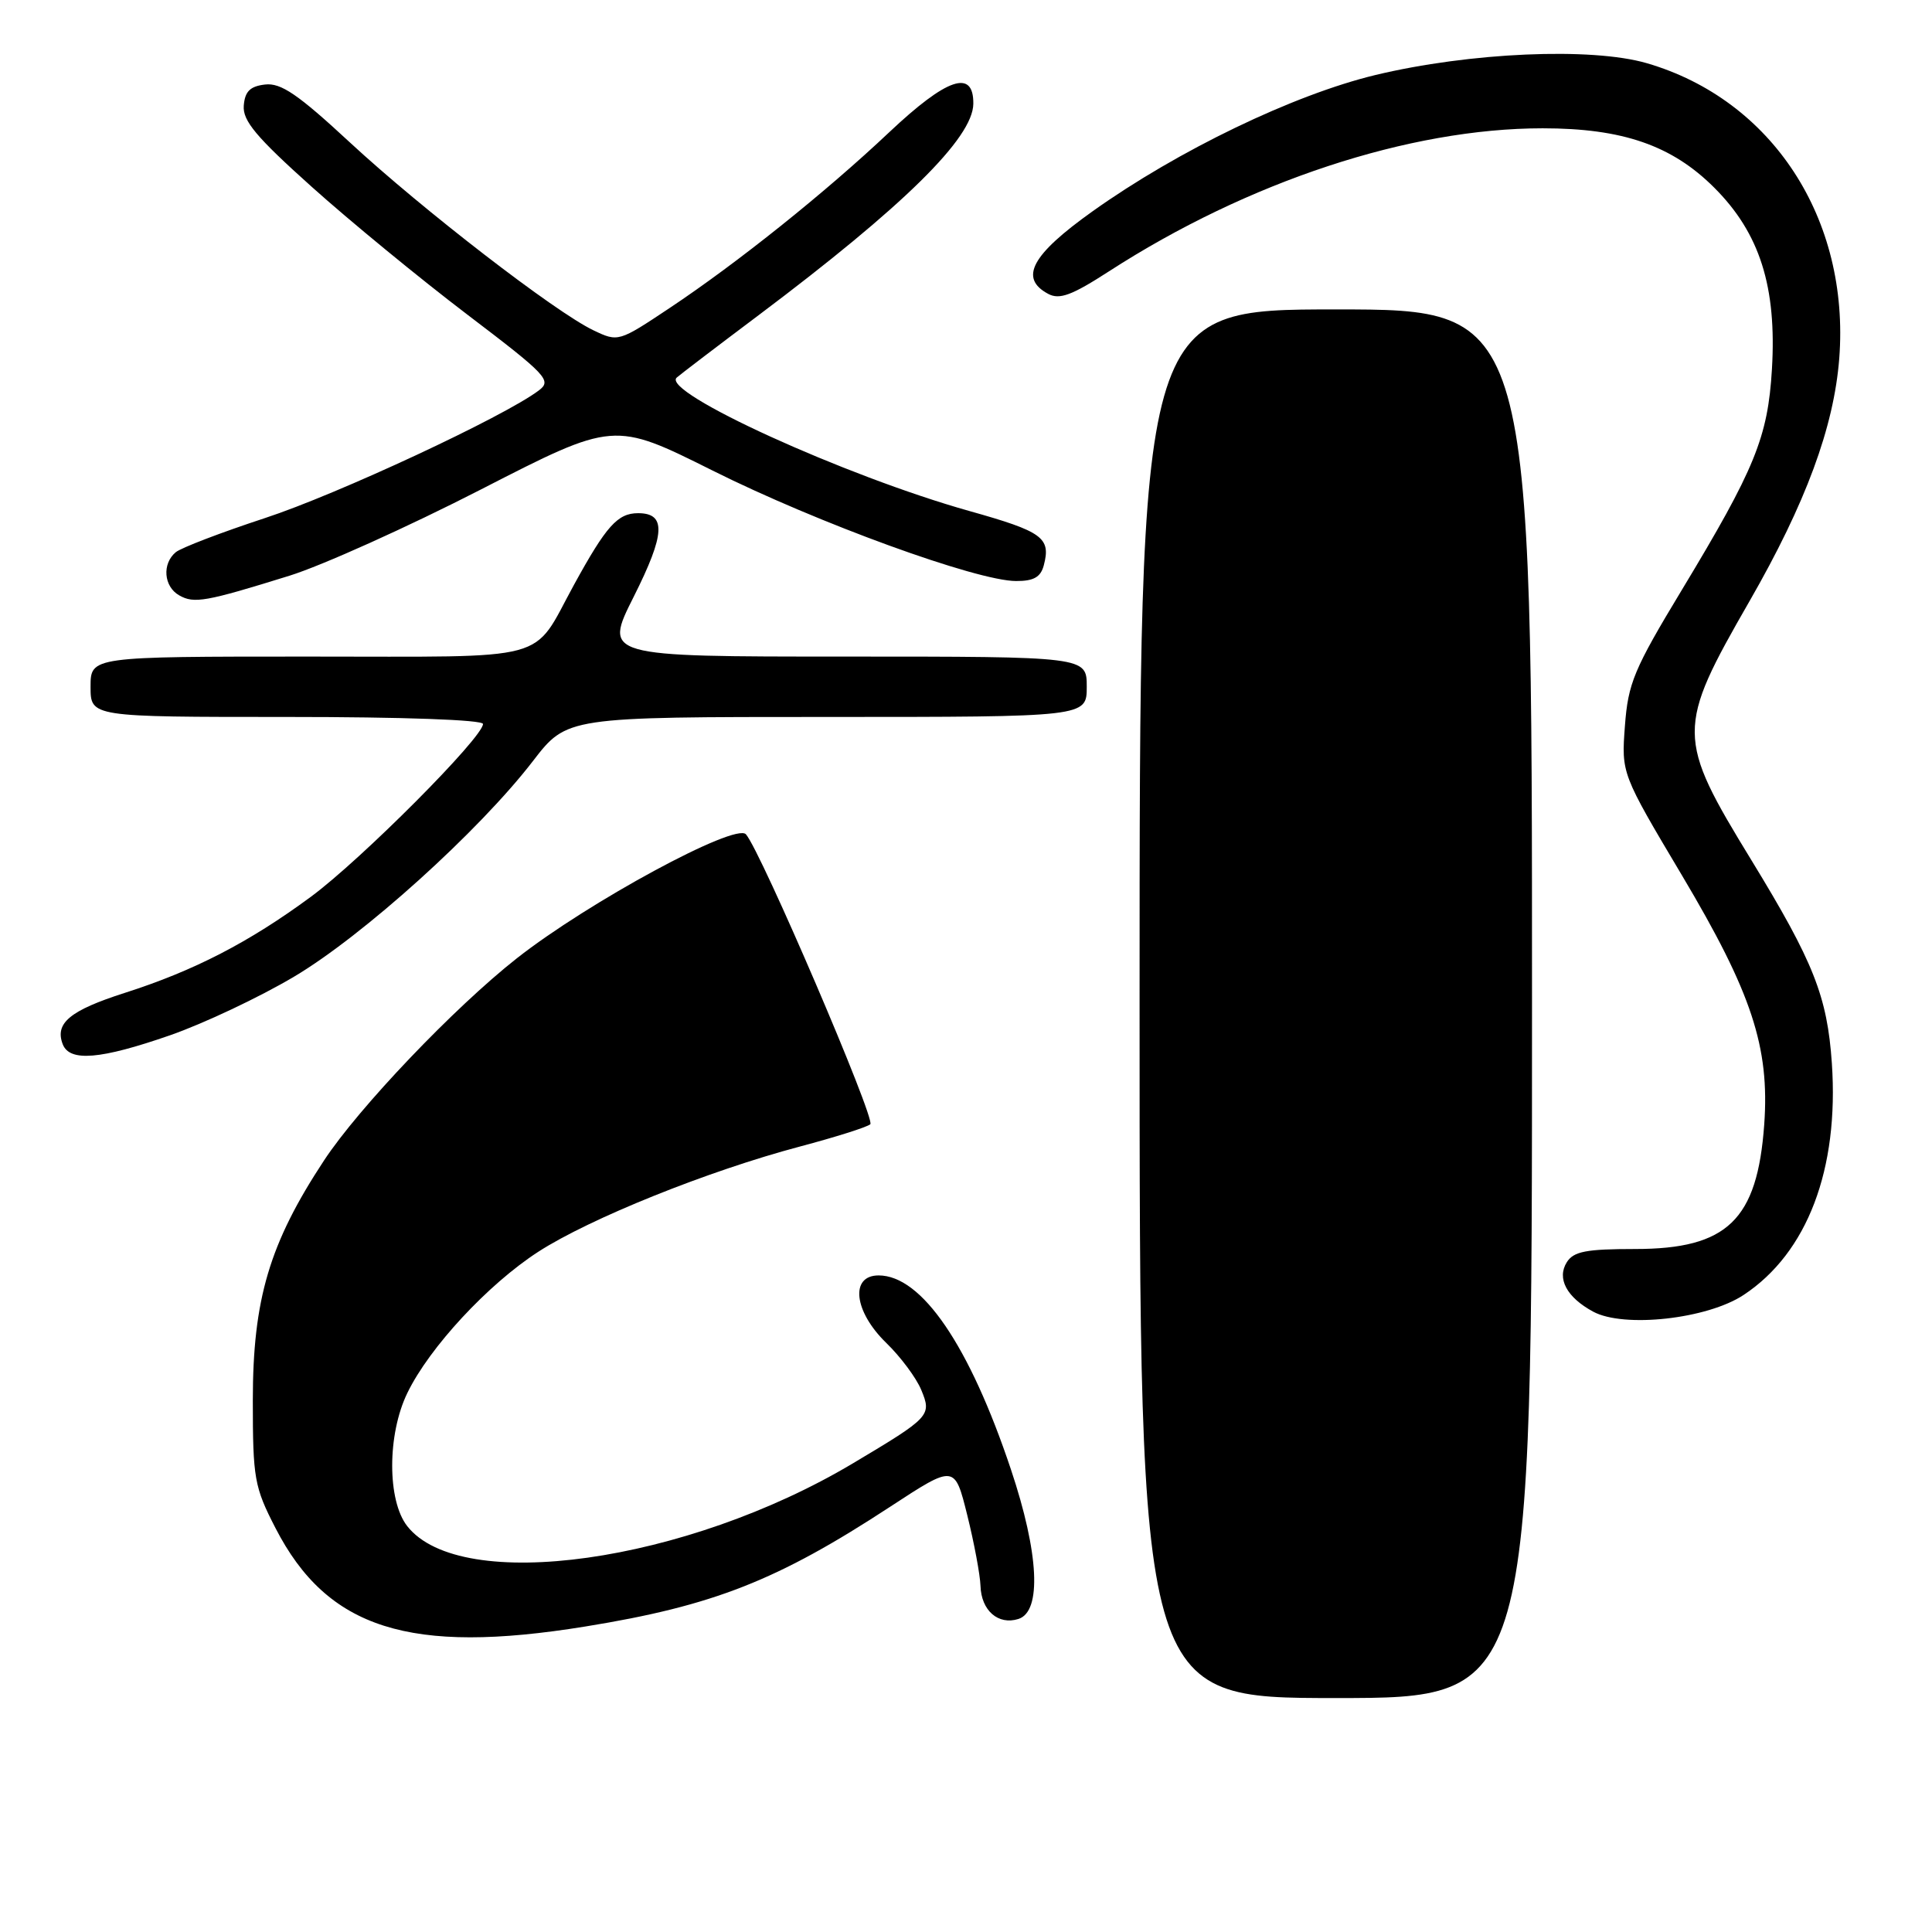 <?xml version="1.0" encoding="UTF-8" standalone="no"?>
<!DOCTYPE svg PUBLIC "-//W3C//DTD SVG 1.1//EN" "http://www.w3.org/Graphics/SVG/1.1/DTD/svg11.dtd" >
<svg xmlns="http://www.w3.org/2000/svg" xmlns:xlink="http://www.w3.org/1999/xlink" version="1.1" viewBox="0 0 256 256">
 <g >
 <path fill="currentColor"
d=" M 203.00 133.00 C 203.00 41.00 203.00 41.00 177.00 41.00 C 151.00 41.00 151.00 41.00 151.00 133.00 C 151.00 225.00 151.00 225.00 177.00 225.00 C 203.00 225.00 203.00 225.00 203.00 133.00 Z  M 77.56 215.52 C 94.53 212.77 103.00 209.44 118.00 199.62 C 126.50 194.06 126.50 194.06 128.17 200.78 C 129.09 204.48 129.87 208.68 129.92 210.13 C 130.02 213.41 132.27 215.37 134.95 214.52 C 138.06 213.53 137.67 205.80 133.95 194.70 C 128.45 178.26 122.13 169.00 116.42 169.00 C 112.60 169.00 113.14 173.77 117.43 177.94 C 119.32 179.77 121.41 182.57 122.07 184.17 C 123.48 187.57 123.28 187.78 113.00 193.91 C 90.90 207.08 61.08 211.28 53.96 202.22 C 51.30 198.83 51.30 190.07 53.98 184.57 C 56.90 178.54 64.66 170.18 71.32 165.87 C 78.16 161.45 93.85 155.14 106.00 151.92 C 110.67 150.68 114.87 149.36 115.32 148.97 C 116.06 148.33 100.82 112.79 98.84 110.55 C 97.45 108.98 77.94 119.54 68.47 126.99 C 60.21 133.49 47.54 146.77 42.94 153.76 C 35.70 164.75 33.50 172.16 33.50 185.57 C 33.50 195.91 33.70 197.03 36.50 202.47 C 43.37 215.83 54.29 219.30 77.56 215.52 Z  M 231.05 171.58 C 239.48 166.01 243.69 154.94 242.73 140.88 C 242.12 132.03 240.32 127.48 232.09 114.01 C 222.10 97.68 222.09 96.58 231.83 79.64 C 239.28 66.67 243.00 56.60 243.71 47.50 C 245.13 29.01 234.83 13.21 218.20 8.37 C 210.86 6.24 194.75 6.94 182.25 9.94 C 171.42 12.55 156.11 19.92 144.77 28.00 C 136.67 33.77 135.01 36.86 138.89 38.94 C 140.39 39.74 142.02 39.14 146.95 35.95 C 165.37 24.05 186.74 17.00 204.41 17.00 C 215.00 17.00 221.54 19.26 227.15 24.87 C 233.18 30.89 235.44 38.00 234.79 48.92 C 234.25 57.94 232.56 62.09 222.84 78.19 C 216.50 88.68 215.73 90.53 215.31 96.19 C 214.84 102.50 214.84 102.50 222.88 116.01 C 232.12 131.54 234.50 138.75 233.77 148.99 C 232.86 161.66 228.88 165.50 216.65 165.50 C 210.18 165.50 208.51 165.82 207.61 167.25 C 206.26 169.40 207.59 171.90 211.10 173.80 C 215.17 176.00 226.23 174.78 231.05 171.58 Z  M 22.56 137.17 C 27.00 135.62 34.37 132.14 38.94 129.43 C 48.09 124.01 63.48 110.12 70.62 100.84 C 75.12 95.00 75.12 95.00 109.56 95.00 C 144.00 95.00 144.00 95.00 144.00 91.00 C 144.00 87.00 144.00 87.00 111.99 87.00 C 79.98 87.00 79.98 87.00 83.98 79.05 C 88.16 70.73 88.30 68.00 84.55 68.00 C 81.84 68.00 80.33 69.69 76.05 77.50 C 70.37 87.87 73.61 87.00 40.85 87.00 C 12.00 87.00 12.00 87.00 12.00 91.00 C 12.00 95.00 12.00 95.00 38.00 95.00 C 53.43 95.00 64.00 95.38 64.00 95.93 C 64.00 97.71 47.84 113.93 41.19 118.83 C 33.01 124.86 25.71 128.63 16.51 131.57 C 9.27 133.89 7.24 135.57 8.31 138.36 C 9.22 140.73 13.30 140.39 22.56 137.17 Z  M 38.34 76.29 C 42.66 74.95 54.09 69.80 63.76 64.84 C 81.34 55.82 81.34 55.82 94.42 62.35 C 108.32 69.30 129.43 76.98 134.63 76.99 C 136.98 77.00 137.90 76.47 138.31 74.90 C 139.27 71.25 138.16 70.44 128.44 67.71 C 111.99 63.09 87.52 51.93 89.67 50.03 C 90.12 49.63 95.00 45.91 100.50 41.78 C 119.74 27.32 128.93 18.28 128.97 13.75 C 129.02 9.11 125.48 10.31 117.83 17.52 C 109.35 25.52 97.73 34.82 88.72 40.82 C 81.98 45.31 81.91 45.33 78.64 43.77 C 73.58 41.36 55.96 27.76 46.36 18.87 C 39.49 12.50 37.22 10.95 35.12 11.20 C 33.14 11.43 32.45 12.11 32.30 14.00 C 32.14 16.00 33.95 18.16 41.30 24.75 C 46.36 29.29 55.63 36.90 61.89 41.66 C 72.52 49.74 73.15 50.42 71.39 51.74 C 66.78 55.22 44.67 65.52 35.10 68.65 C 29.32 70.55 24.01 72.58 23.29 73.17 C 21.45 74.70 21.69 77.73 23.75 78.89 C 25.72 80.01 27.25 79.74 38.34 76.29 Z "/>
</g>
</svg>
